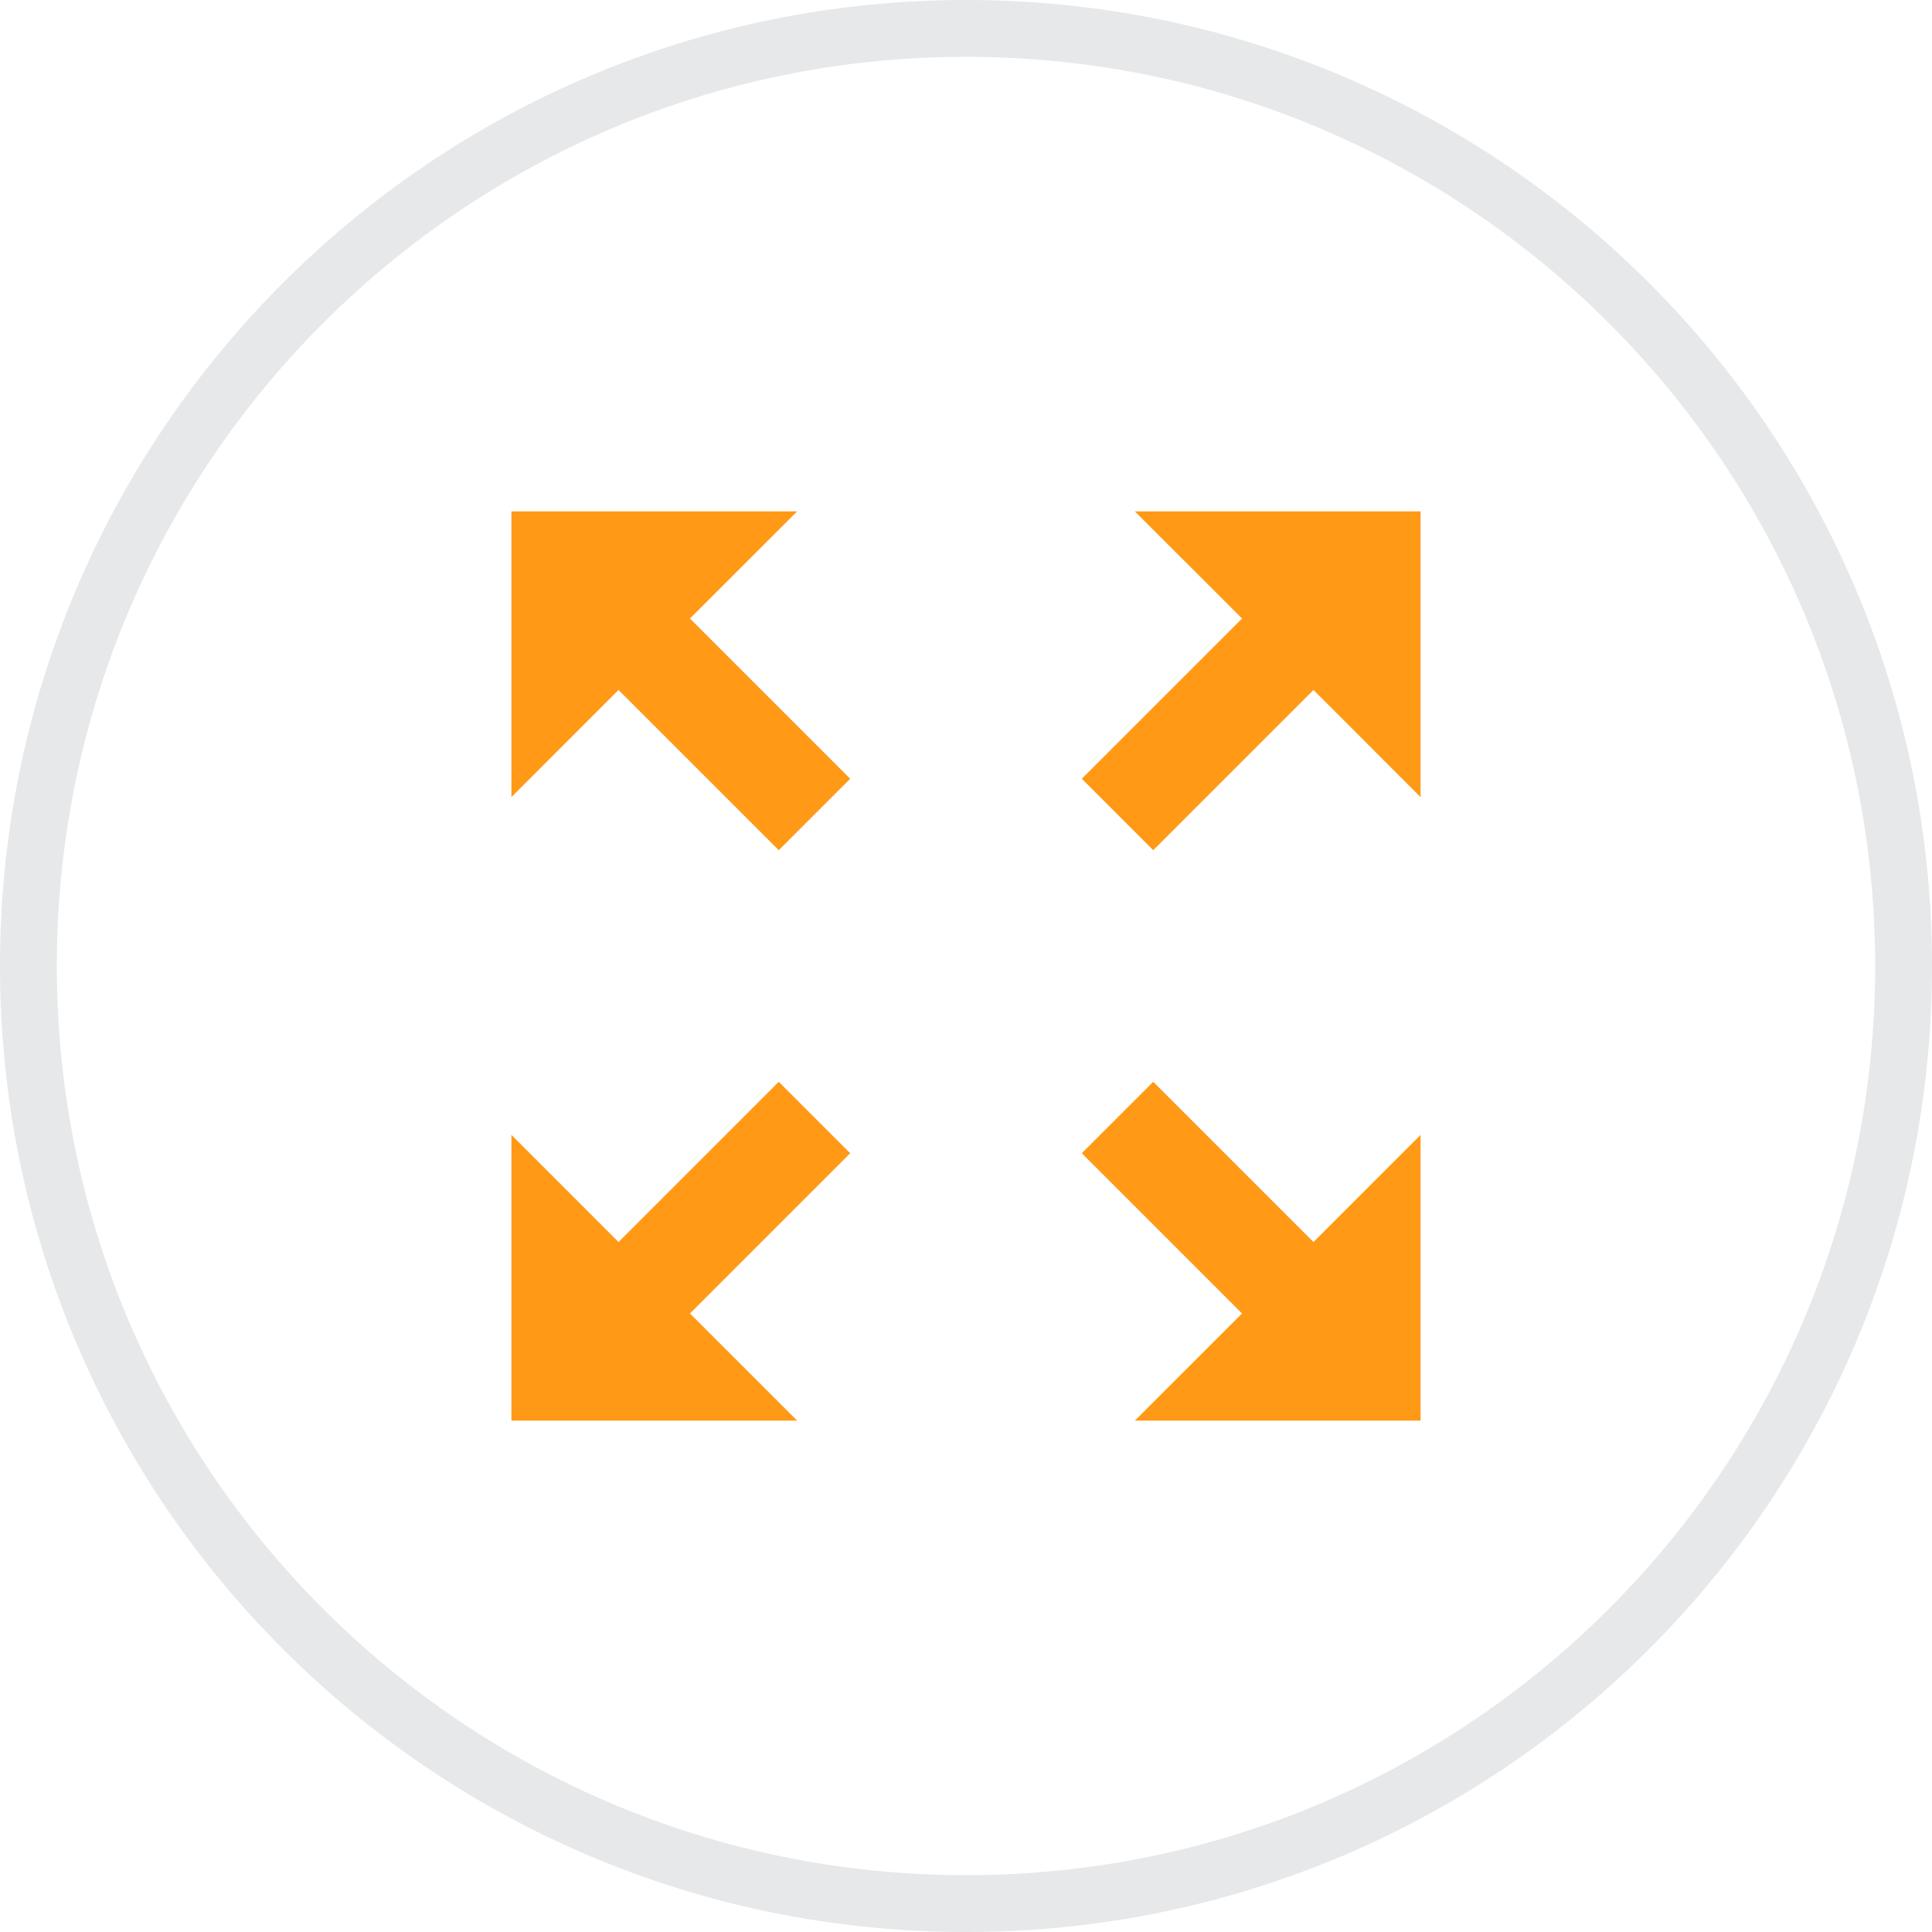 <svg width="34" height="34" viewBox="0 0 34 34" fill="none" xmlns="http://www.w3.org/2000/svg">
<path d="M17 0.5C26.113 0.5 33.5 7.887 33.5 17C33.5 26.113 26.113 33.5 17 33.5C7.887 33.5 0.5 26.113 0.5 17C0.5 7.887 7.887 0.5 17 0.5Z" stroke="#031A26" stroke-opacity="0.1"/>
<path d="M25 19.972L23.115 21.858L20.295 19.038L19.038 20.295L21.858 23.115L19.972 25H25V19.972ZM9 14.028L10.885 12.142L13.705 14.962L14.962 13.705L12.142 10.885L14.028 9H9V14.028ZM25 9H19.972L21.858 10.885L19.038 13.705L20.295 14.962L23.115 12.142L25 14.028V9ZM9 25H14.028L12.142 23.115L14.962 20.295L13.705 19.038L10.885 21.858L9 19.972V25Z" fill="#FF9916"/>
</svg>
